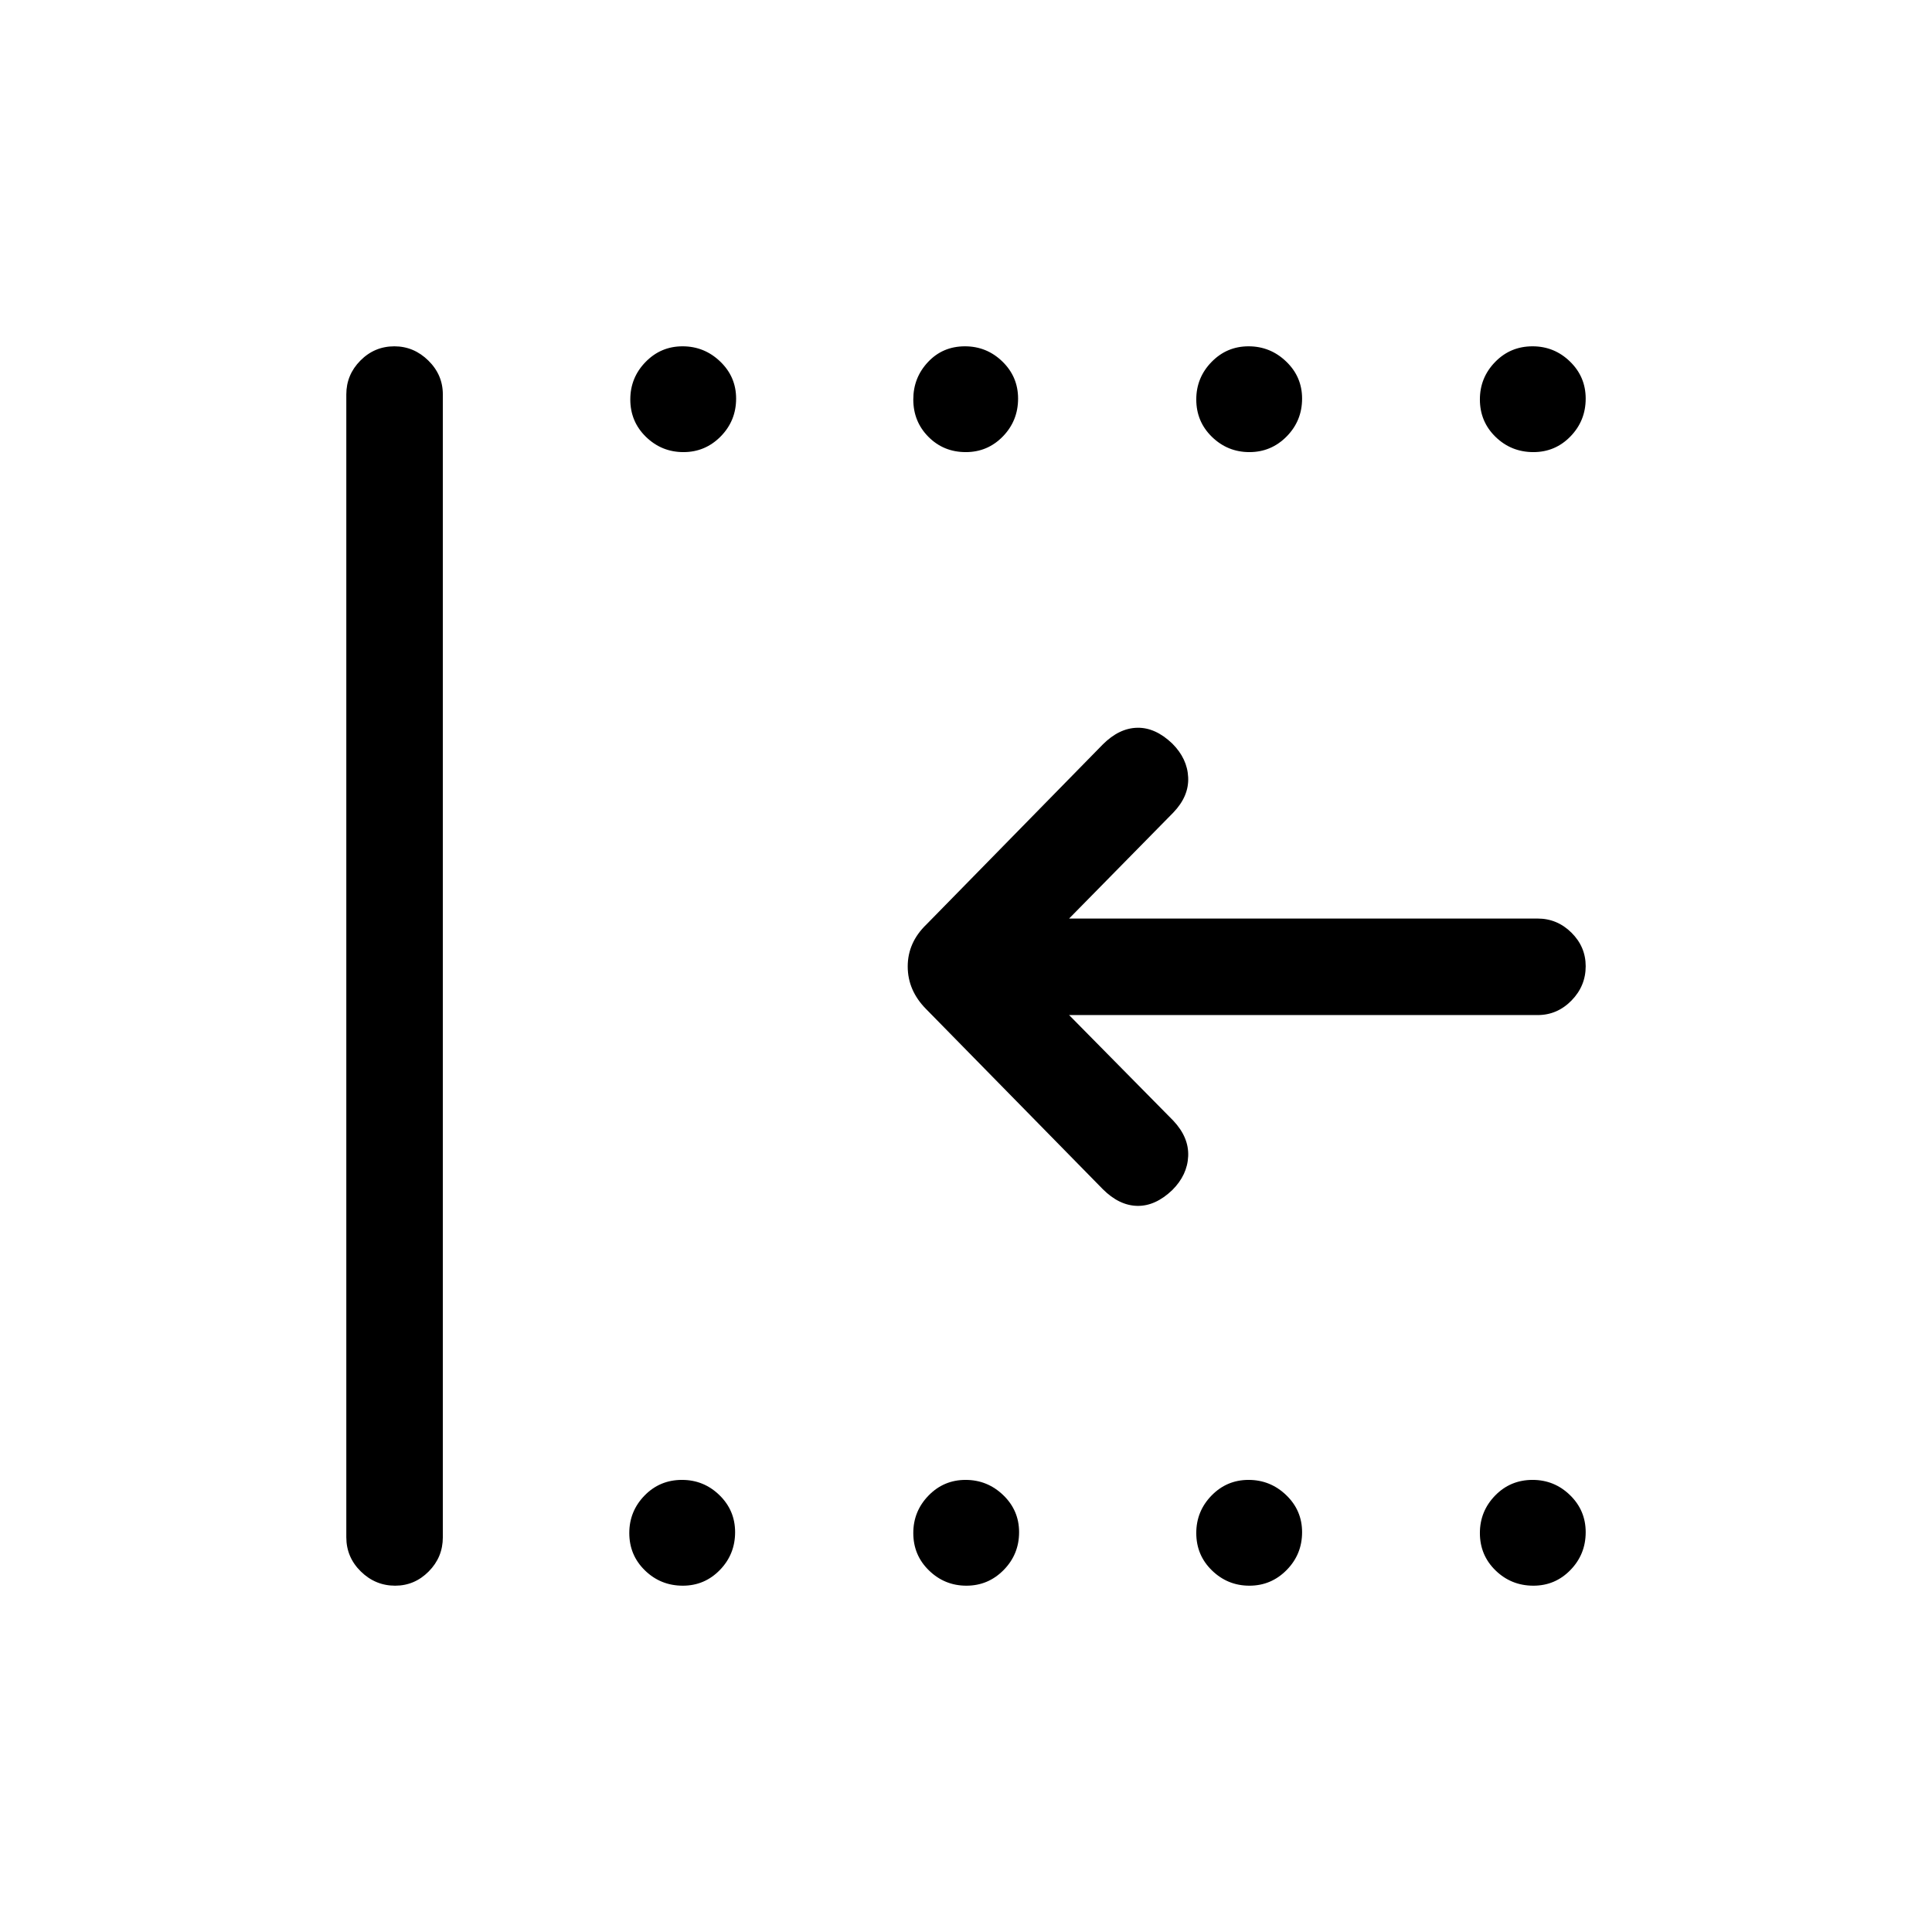 <svg xmlns="http://www.w3.org/2000/svg" height="20" viewBox="0 -960 960 960" width="20"><path d="M761.94-172.08q-11.02 0-18.81-7.58-7.78-7.57-7.78-18.59 0-10.83 7.57-18.62 7.58-7.78 18.6-7.78 10.83 0 18.61 7.57 7.79 7.58 7.79 18.41 0 11.02-7.58 18.8-7.57 7.79-18.4 7.79Zm-141.11 0q-10.83 0-18.62-7.58-7.79-7.57-7.79-18.59 0-10.83 7.58-18.62 7.58-7.78 18.4-7.78 10.83 0 18.71 7.57 7.89 7.58 7.89 18.41 0 11.02-7.67 18.8-7.68 7.79-18.5 7.79Zm-140.62 0q-10.83 0-18.61-7.58-7.79-7.57-7.79-18.59 0-10.83 7.58-18.62 7.57-7.78 18.4-7.78 10.83 0 18.71 7.57 7.88 7.58 7.88 18.41 0 11.02-7.67 18.8-7.67 7.79-18.5 7.79Zm-140.92 0q-11.02 0-18.81-7.58-7.79-7.57-7.79-18.59 0-10.83 7.58-18.62 7.58-7.78 18.6-7.78 10.82 0 18.61 7.57 7.79 7.58 7.79 18.41 0 11.02-7.58 18.8-7.58 7.79-18.4 7.79Zm422.65-563.27q-11.02 0-18.81-7.57-7.78-7.58-7.78-18.6 0-10.83 7.57-18.61 7.58-7.79 18.6-7.79 10.83 0 18.61 7.58 7.79 7.57 7.79 18.4 0 11.02-7.58 18.81-7.57 7.78-18.4 7.78Zm-141.11 0q-10.83 0-18.62-7.57-7.79-7.58-7.79-18.6 0-10.83 7.58-18.61 7.58-7.79 18.4-7.79 10.83 0 18.71 7.58 7.89 7.57 7.89 18.4 0 11.02-7.67 18.81-7.68 7.78-18.5 7.78Zm-140.93 0q-11.02 0-18.55-7.57-7.54-7.58-7.54-18.6 0-10.83 7.33-18.61 7.32-7.79 18.34-7.79 10.83 0 18.62 7.58 7.78 7.57 7.78 18.4 0 11.02-7.57 18.81-7.58 7.78-18.41 7.78Zm-140.3 0q-10.83 0-18.62-7.57-7.79-7.58-7.79-18.6 0-10.83 7.58-18.61 7.58-7.79 18.4-7.79 10.83 0 18.71 7.58 7.89 7.57 7.89 18.4 0 11.02-7.67 18.81-7.68 7.78-18.5 7.78ZM196.35-172.08q-9.85 0-17.06-7.07-7.21-7.07-7.21-17v-567.89q0-9.74 7.01-16.81 7.02-7.07 16.87-7.07 9.66 0 16.87 7.07 7.21 7.07 7.21 16.81v567.89q0 9.93-7.02 17-7.01 7.07-16.67 7.07Zm334.88-283.54L583-403.15q7.81 8.3 7.4 17.65-.4 9.35-7.9 16.84-8.42 8.04-17.42 7.85-9-.19-17.12-8.31l-87.82-89.52q-9.1-9.21-9.1-21.14t9.34-20.91l87.58-89.39q8.12-8.11 17.12-8.3 9-.2 17.42 7.85 7.5 7.49 7.9 16.84.41 9.34-7.4 17.46l-51.77 52.65h232.81q9.74 0 16.81 7.02 7.07 7.01 7.07 16.67 0 9.85-7.07 17.06-7.07 7.21-16.81 7.21H531.23Z"/></svg>